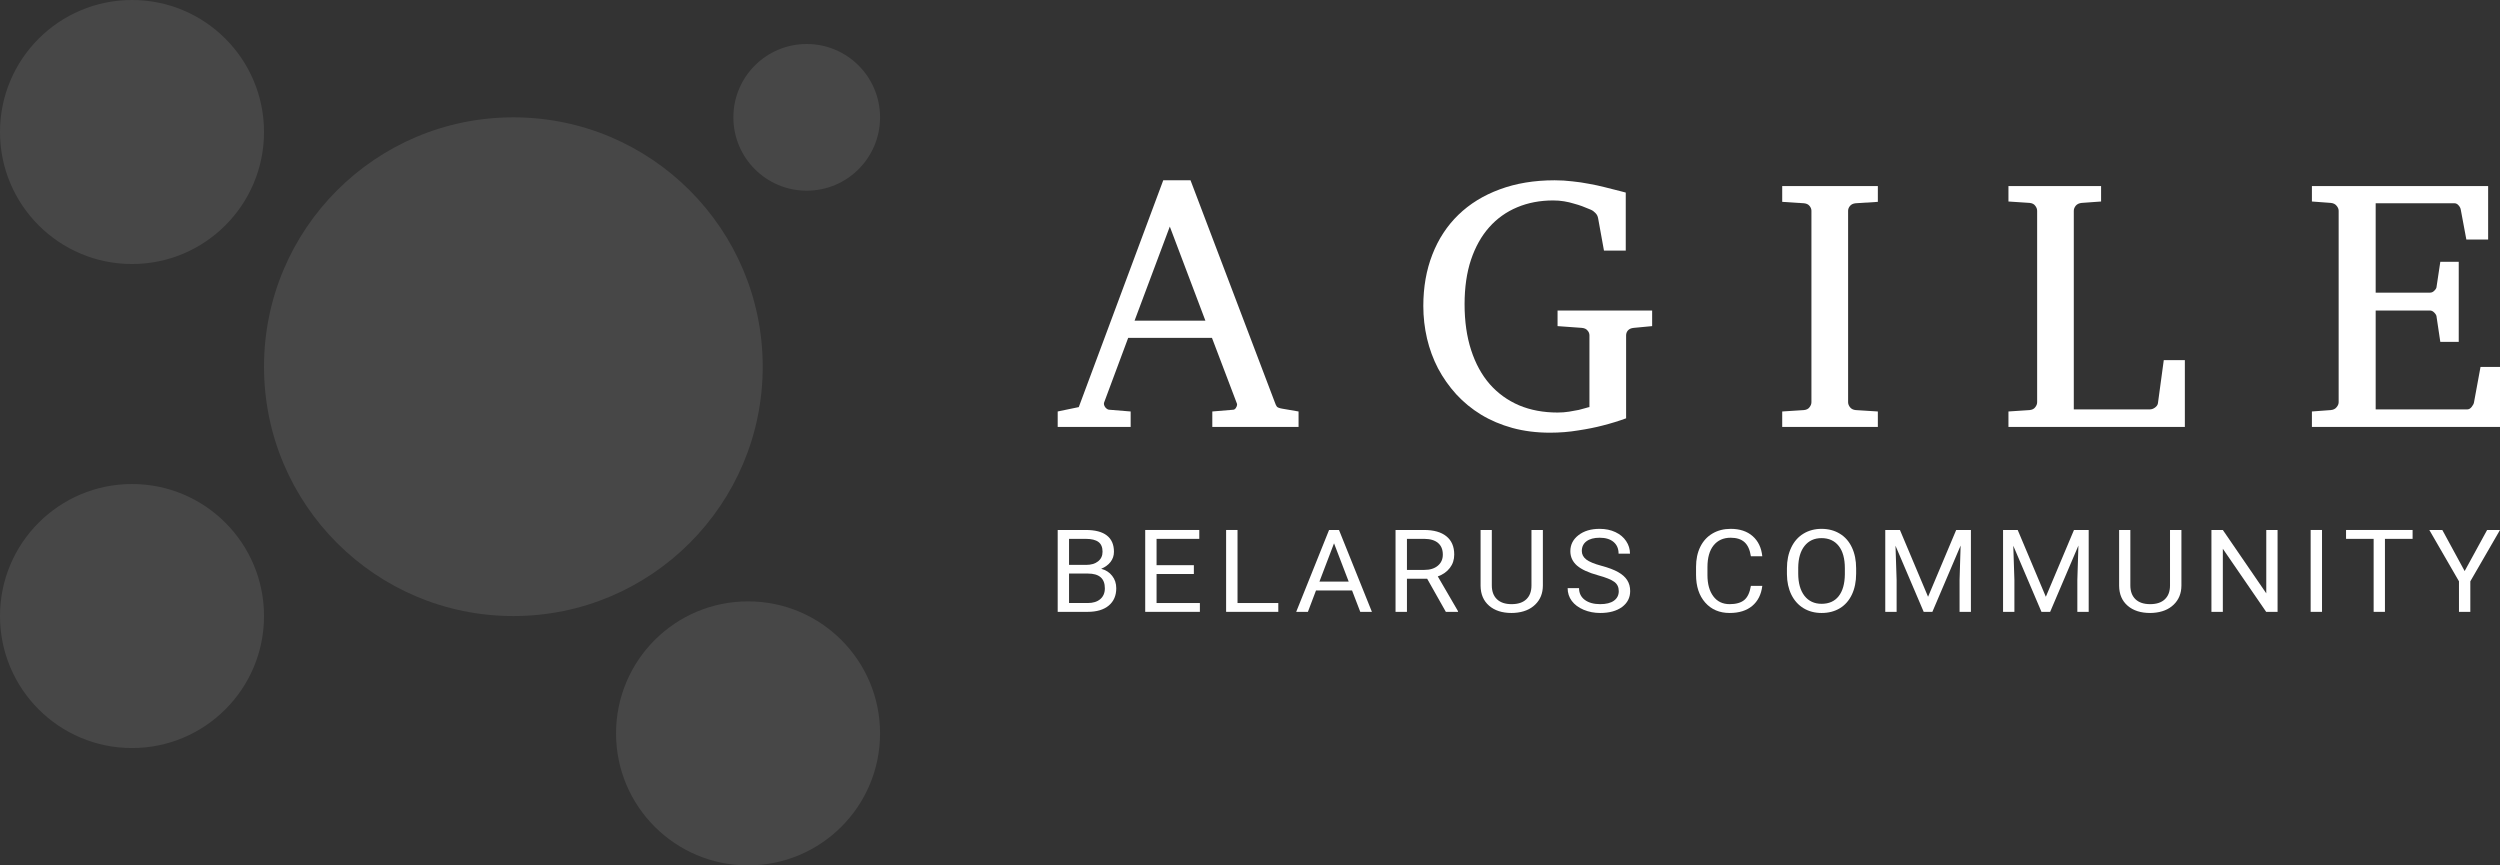 <svg width="208" height="72" viewBox="0 0 208 72" fill="none" xmlns="http://www.w3.org/2000/svg">
<rect x="0" y="0" width="208" height="72" fill="#333333" stroke="none"/>
<g opacity="0.1">
<circle cx="42.712" cy="30.509" r="20.746" fill="white"/>
<circle cx="62.238" cy="61.017" r="10.983" fill="white"/>
<circle cx="10.983" cy="51.254" r="10.983" fill="white"/>
<circle cx="10.983" cy="10.983" r="10.983" fill="white"/>
<circle cx="67.119" cy="9.763" r="6.102" fill="white"/>
</g>
<path d="M100.864 35.519V34.235L102.603 34.09C102.681 34.09 102.755 34.041 102.824 33.944C102.893 33.837 102.927 33.74 102.927 33.652C102.927 33.613 102.922 33.589 102.912 33.579L100.835 28.11H93.865L91.861 33.492C91.851 33.511 91.846 33.54 91.846 33.579C91.846 33.696 91.895 33.812 91.993 33.929C92.101 34.036 92.2 34.09 92.288 34.09L94.071 34.235V35.519H88V34.235L89.754 33.871L96.782 15H99.052L106.051 33.433C106.12 33.638 106.184 33.774 106.243 33.842C106.311 33.91 106.459 33.963 106.685 34.002L108.04 34.235V35.519H100.864ZM97.328 18.85L94.395 26.681H100.289L97.328 18.85Z" fill="white"/>
<path d="M135.926 27.279C135.71 27.299 135.548 27.372 135.439 27.498C135.341 27.615 135.292 27.751 135.292 27.906V34.804C134.683 35.028 134.035 35.227 133.347 35.402C132.758 35.558 132.08 35.694 131.314 35.81C130.557 35.937 129.771 36 128.956 36C127.836 36 126.795 35.869 125.832 35.606C124.879 35.344 124.01 34.974 123.224 34.498C122.448 34.022 121.76 33.458 121.161 32.806C120.562 32.145 120.056 31.426 119.643 30.648C119.24 29.87 118.936 29.044 118.729 28.169C118.523 27.284 118.42 26.38 118.42 25.456C118.42 23.891 118.67 22.467 119.171 21.183C119.672 19.89 120.395 18.787 121.338 17.873C122.281 16.959 123.425 16.254 124.771 15.758C126.127 15.253 127.649 15 129.339 15C129.85 15 130.341 15.029 130.813 15.088C131.294 15.136 131.756 15.204 132.198 15.292C132.64 15.369 133.072 15.462 133.494 15.569L134.762 15.89L135.263 16.021V20.848H133.45L132.964 18.165C132.934 17.99 132.861 17.844 132.743 17.727C132.625 17.601 132.497 17.508 132.36 17.45C132.32 17.44 132.262 17.416 132.183 17.377C132.026 17.309 131.844 17.236 131.638 17.158C131.431 17.081 131.201 17.008 130.945 16.94C130.7 16.862 130.429 16.799 130.135 16.75C129.85 16.701 129.545 16.677 129.221 16.677C128.131 16.677 127.134 16.867 126.23 17.246C125.326 17.625 124.55 18.179 123.902 18.908C123.253 19.637 122.747 20.542 122.384 21.621C122.03 22.69 121.853 23.92 121.853 25.31C121.853 26.74 122.035 28.013 122.399 29.131C122.762 30.249 123.278 31.192 123.946 31.96C124.624 32.728 125.439 33.317 126.392 33.725C127.345 34.124 128.411 34.323 129.589 34.323C129.923 34.323 130.243 34.299 130.547 34.25C130.852 34.201 131.122 34.153 131.358 34.104C131.593 34.046 131.79 33.992 131.947 33.944C132.104 33.895 132.203 33.871 132.242 33.871V27.906C132.242 27.751 132.188 27.615 132.08 27.498C131.982 27.372 131.824 27.299 131.608 27.279L129.589 27.133V25.835H137.458V27.133L135.926 27.279Z" fill="white"/>
<path d="M148.28 35.519V34.235L150.078 34.119C150.294 34.099 150.451 34.022 150.549 33.885C150.657 33.749 150.711 33.608 150.711 33.462V17.538C150.711 17.392 150.657 17.256 150.549 17.129C150.451 17.003 150.294 16.93 150.078 16.91L148.28 16.794V15.481H156.237V16.794L154.395 16.91C154.189 16.93 154.032 17.003 153.924 17.129C153.816 17.256 153.762 17.392 153.762 17.538V33.462C153.762 33.608 153.816 33.749 153.924 33.885C154.032 34.022 154.189 34.099 154.395 34.119L156.237 34.235V35.519H148.28Z" fill="white"/>
<path d="M167.103 35.519V34.235L168.857 34.119C169.073 34.099 169.23 34.022 169.328 33.885C169.436 33.749 169.49 33.608 169.49 33.462V17.538C169.49 17.392 169.436 17.251 169.328 17.115C169.23 16.979 169.073 16.901 168.857 16.881L167.103 16.765V15.481H174.81V16.765L173.204 16.881C172.987 16.901 172.82 16.979 172.703 17.115C172.595 17.251 172.54 17.392 172.54 17.538V34.06H178.877C179.014 34.06 179.152 34.012 179.289 33.915C179.437 33.808 179.52 33.686 179.54 33.55L180.026 29.962H181.78V35.519H167.103Z" fill="white"/>
<path d="M192.351 35.519V34.235L193.913 34.119C194.129 34.099 194.291 34.022 194.399 33.885C194.517 33.749 194.576 33.608 194.576 33.462V17.538C194.576 17.392 194.517 17.251 194.399 17.115C194.291 16.979 194.129 16.901 193.913 16.881L192.351 16.765V15.481H207.013V19.929H205.2L204.743 17.479C204.724 17.333 204.66 17.202 204.552 17.085C204.454 16.969 204.336 16.91 204.198 16.91H197.656V24.348H202.179C202.317 24.348 202.44 24.29 202.548 24.173C202.666 24.056 202.725 23.944 202.725 23.837L203.034 21.781H204.567V28.446H203.034L202.725 26.375C202.725 26.268 202.666 26.151 202.548 26.025C202.43 25.899 202.307 25.835 202.179 25.835H197.656V34.06H205.289C205.416 34.06 205.534 33.992 205.642 33.856C205.75 33.72 205.814 33.599 205.834 33.492L206.379 30.531H208V35.519H192.351Z" fill="white"/>
<path d="M88 50.906V44.094H90.341C91.118 44.094 91.701 44.246 92.091 44.552C92.485 44.858 92.681 45.31 92.681 45.909C92.681 46.227 92.586 46.51 92.396 46.756C92.206 46.999 91.947 47.188 91.619 47.322C92.006 47.425 92.311 47.622 92.534 47.912C92.76 48.199 92.873 48.542 92.873 48.941C92.873 49.553 92.665 50.033 92.249 50.382C91.832 50.732 91.244 50.906 90.483 50.906H88ZM88.944 47.72V50.172H90.503C90.942 50.172 91.288 50.064 91.541 49.849C91.796 49.631 91.924 49.331 91.924 48.95C91.924 48.13 91.455 47.72 90.518 47.72H88.944ZM88.944 46.999H90.37C90.783 46.999 91.113 46.901 91.359 46.705C91.608 46.508 91.732 46.241 91.732 45.904C91.732 45.53 91.618 45.259 91.388 45.09C91.159 44.919 90.809 44.833 90.341 44.833H88.944V46.999Z" fill="white"/>
<path d="M99.329 47.757H96.226V50.172H99.83V50.906H95.282V44.094H99.781V44.833H96.226V47.023H99.329V47.757Z" fill="white"/>
<path d="M102.962 50.172H106.355V50.906H102.013V44.094H102.962V50.172Z" fill="white"/>
<path d="M112.491 49.128H109.491L108.818 50.906H107.844L110.578 44.094H111.404L114.143 50.906H113.174L112.491 49.128ZM109.777 48.389H112.211L110.991 45.203L109.777 48.389Z" fill="white"/>
<path d="M118.74 48.15H117.058V50.906H116.109V44.094H118.479C119.286 44.094 119.906 44.268 120.338 44.618C120.774 44.967 120.992 45.475 120.992 46.143C120.992 46.567 120.871 46.937 120.628 47.252C120.389 47.567 120.055 47.803 119.625 47.959L121.307 50.85V50.906H120.294L118.74 48.15ZM117.058 47.416H118.509C118.978 47.416 119.35 47.3 119.625 47.069C119.904 46.839 120.043 46.53 120.043 46.143C120.043 45.722 119.91 45.399 119.645 45.175C119.383 44.95 119.002 44.836 118.504 44.833H117.058V47.416Z" fill="white"/>
<path d="M128.367 44.094V48.726C128.364 49.368 128.151 49.894 127.728 50.303C127.309 50.712 126.738 50.941 126.017 50.991L125.766 51C124.983 51 124.358 50.799 123.893 50.396C123.427 49.994 123.191 49.44 123.184 48.735V44.094H124.119V48.707C124.119 49.2 124.261 49.584 124.547 49.858C124.832 50.13 125.238 50.265 125.766 50.265C126.301 50.265 126.709 50.13 126.991 49.858C127.276 49.587 127.418 49.205 127.418 48.712V44.094H128.367Z" fill="white"/>
<path d="M132.974 47.87C132.164 47.648 131.574 47.377 131.204 47.056C130.837 46.731 130.653 46.332 130.653 45.858C130.653 45.321 130.878 44.878 131.327 44.529C131.779 44.176 132.366 44 133.087 44C133.579 44 134.017 44.09 134.4 44.271C134.787 44.452 135.085 44.702 135.295 45.02C135.508 45.338 135.615 45.686 135.615 46.063H134.666C134.666 45.652 134.528 45.329 134.253 45.095C133.977 44.858 133.589 44.739 133.087 44.739C132.622 44.739 132.258 44.838 131.996 45.034C131.737 45.227 131.607 45.497 131.607 45.844C131.607 46.121 131.73 46.357 131.976 46.55C132.225 46.74 132.646 46.915 133.24 47.074C133.836 47.233 134.302 47.41 134.636 47.603C134.974 47.793 135.223 48.016 135.384 48.272C135.548 48.528 135.63 48.829 135.63 49.175C135.63 49.727 135.403 50.17 134.951 50.504C134.499 50.835 133.894 51 133.136 51C132.645 51 132.186 50.911 131.76 50.733C131.333 50.552 131.004 50.306 130.771 49.994C130.542 49.682 130.427 49.328 130.427 48.932H131.376C131.376 49.344 131.535 49.67 131.853 49.91C132.174 50.147 132.602 50.265 133.136 50.265C133.635 50.265 134.017 50.169 134.282 49.975C134.548 49.782 134.681 49.518 134.681 49.184C134.681 48.851 134.558 48.593 134.312 48.412C134.066 48.228 133.62 48.047 132.974 47.87Z" fill="white"/>
<path d="M146.623 48.745C146.535 49.465 146.254 50.022 145.782 50.415C145.313 50.805 144.689 51 143.909 51C143.063 51 142.384 50.712 141.873 50.134C141.365 49.557 141.111 48.785 141.111 47.818V47.163C141.111 46.53 141.229 45.973 141.465 45.493C141.704 45.012 142.042 44.644 142.478 44.388C142.914 44.13 143.419 44 143.992 44C144.753 44 145.363 44.203 145.822 44.608C146.281 45.011 146.548 45.569 146.623 46.283H145.674C145.592 45.741 145.413 45.348 145.138 45.104C144.866 44.861 144.484 44.739 143.992 44.739C143.389 44.739 142.915 44.951 142.571 45.376C142.23 45.8 142.06 46.404 142.06 47.187V47.846C142.06 48.586 142.222 49.174 142.547 49.61C142.871 50.047 143.325 50.265 143.909 50.265C144.433 50.265 144.835 50.153 145.113 49.928C145.395 49.701 145.582 49.306 145.674 48.745H146.623Z" fill="white"/>
<path d="M154.431 47.72C154.431 48.388 154.313 48.971 154.077 49.47C153.841 49.966 153.507 50.345 153.074 50.607C152.641 50.869 152.136 51 151.559 51C150.995 51 150.495 50.869 150.059 50.607C149.623 50.342 149.284 49.966 149.042 49.479C148.802 48.989 148.679 48.423 148.673 47.781V47.289C148.673 46.634 148.792 46.056 149.032 45.553C149.271 45.051 149.609 44.668 150.045 44.402C150.484 44.134 150.986 44 151.549 44C152.123 44 152.628 44.133 153.064 44.398C153.503 44.66 153.841 45.042 154.077 45.544C154.313 46.043 154.431 46.625 154.431 47.289V47.72ZM153.492 47.28C153.492 46.472 153.321 45.853 152.98 45.422C152.639 44.989 152.162 44.772 151.549 44.772C150.953 44.772 150.482 44.989 150.138 45.422C149.797 45.853 149.622 46.452 149.612 47.219V47.72C149.612 48.503 149.784 49.119 150.128 49.568C150.476 50.014 150.953 50.237 151.559 50.237C152.169 50.237 152.641 50.027 152.975 49.606C153.31 49.181 153.482 48.575 153.492 47.785V47.28Z" fill="white"/>
<path d="M158.074 44.094L160.415 49.652L162.755 44.094H163.98V50.906H163.036V48.253L163.124 45.39L160.774 50.906H160.051L157.705 45.404L157.799 48.253V50.906H156.854V44.094H158.074Z" fill="white"/>
<path d="M167.873 44.094L170.214 49.652L172.555 44.094H173.779V50.906H172.835V48.253L172.924 45.39L170.573 50.906H169.85L167.505 45.404L167.598 48.253V50.906H166.654V44.094H167.873Z" fill="white"/>
<path d="M181.494 44.094V48.726C181.491 49.368 181.277 49.894 180.855 50.303C180.435 50.712 179.865 50.941 179.143 50.991L178.893 51C178.109 51 177.484 50.799 177.019 50.396C176.553 49.994 176.317 49.44 176.311 48.735V44.094H177.245V48.707C177.245 49.2 177.388 49.584 177.673 49.858C177.958 50.13 178.365 50.265 178.893 50.265C179.427 50.265 179.835 50.13 180.117 49.858C180.402 49.587 180.545 49.205 180.545 48.712V44.094H181.494Z" fill="white"/>
<path d="M189.494 50.906H188.545L184.94 45.656V50.906H183.991V44.094H184.94L188.554 49.367V44.094H189.494V50.906Z" fill="white"/>
<path d="M193.191 50.906H192.246V44.094H193.191V50.906Z" fill="white"/>
<path d="M200.728 44.833H198.427V50.906H197.487V44.833H195.191V44.094H200.728V44.833Z" fill="white"/>
<path d="M205.059 47.514L206.928 44.094H208L205.531 48.366V50.906H204.587V48.366L202.119 44.094H203.201L205.059 47.514Z" fill="white"/>
</svg>
